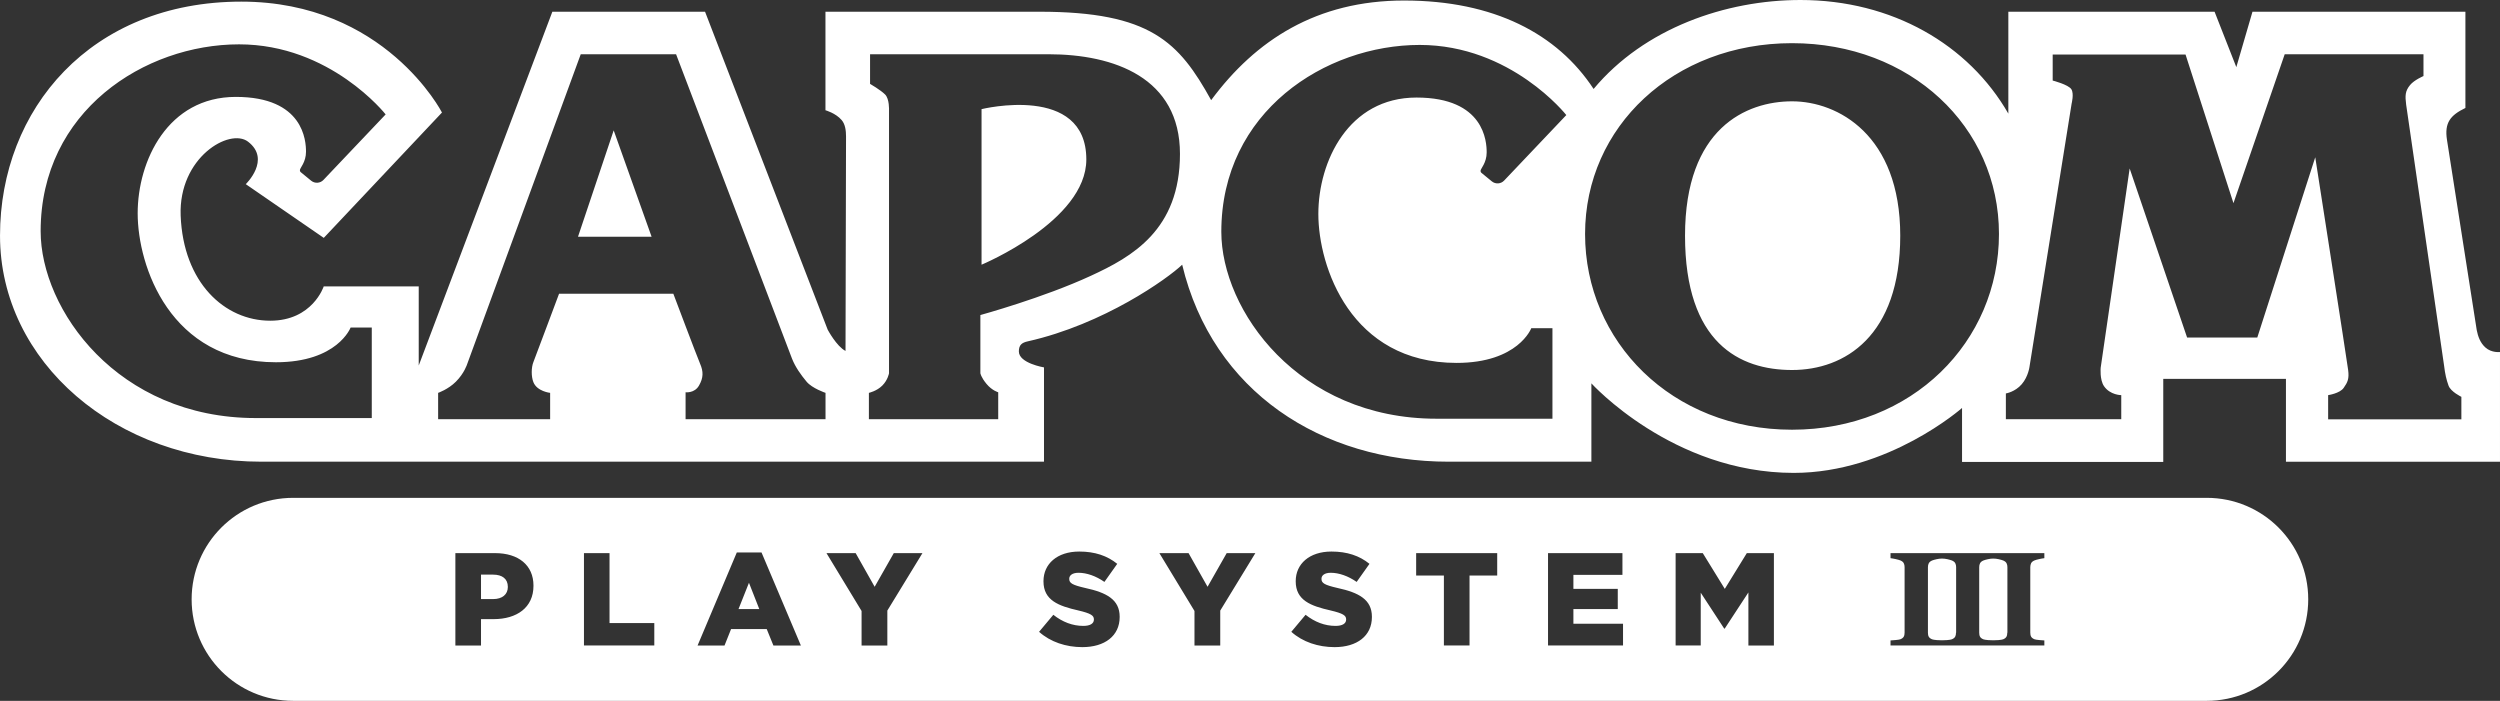 <svg xmlns="http://www.w3.org/2000/svg" id="svg45" version="1.1" viewBox="0 0 1758.6 493"><rect x="0" y="0" width="1758.6" height="493" fill="#333333" stroke="none"/><path id="path41" d="M 310.901 79.154 L 227.761 167.333 L 172.884 129.542 C 172.884 129.542 190.932 112.227 174.442 99.63 C 161.57 89.827 125.566 110.67 127.077 151.621 C 128.909 198.849 157.997 225.6 190.108 225.6 C 219.883 225.6 227.716 201.46 227.716 201.46 L 294.548 201.46 L 294.548 257.115 L 388.545 8.245 L 495.962 8.245 L 582.217 231.876 C 582.217 231.876 588.493 243.694 594.769 246.855 C 594.769 246.855 595.135 100.134 595.135 96.011 C 595.135 91.889 594.585 87.354 592.02 84.422 C 587.806 79.521 580.66 77.551 580.66 77.551 L 580.66 8.245 C 580.66 8.245 680.199 8.245 731.228 8.245 C 809.284 8.245 829.347 29.545 851.976 70.451 C 883.262 28.171 926.275 0.366 987.657 0.366 C 1050.825 0.366 1095.487 23.728 1121.002 62.572 C 1156.64 19.834 1213.99 0 1266.485 0 C 1330.982 0 1384.851 31.332 1412.748 79.933 L 1412.748 8.245 L 1557.819 8.245 L 1573.119 47.227 L 1584.479 8.245 L 1734.268 8.245 L 1734.268 75.948 C 1723.687 81.078 1719.427 86.3 1721.305 98.393 L 1742.239 232.242 C 1743.109 236.594 1744.621 241.129 1748.377 244.473 C 1752.729 248.366 1758.592 247.633 1758.592 247.633 L 1758.592 324.818 L 1608.024 324.818 L 1608.024 266.506 L 1521.723 266.506 L 1521.723 324.956 L 1380.179 324.956 L 1380.179 286.982 C 1380.179 286.982 1328.462 332.651 1261.767 332.651 C 1176.474 332.651 1119.444 269.667 1119.444 269.667 L 1119.444 324.773 C 1119.444 324.773 1113.169 324.773 1019.035 324.773 C 929.711 324.773 853.03 275.667 831.592 186.206 C 821.423 195.917 776.669 228.028 722.983 240.121 C 718.814 241.037 716.707 242.64 716.707 247.221 C 716.707 255.512 734.389 258.444 734.389 258.444 L 734.389 324.773 C 734.389 324.773 270.133 324.773 183.878 324.773 C 81.911 324.818 0.008 254.733 0.008 165.776 C 0.008 76.818 63.863 1.145 169.724 1.145 C 270.912 1.145 310.901 79.154 310.901 79.154 Z M 168.166 31.194 C 101.792 31.194 28.592 78.101 28.592 162.615 C 28.592 217.721 82.69 294.082 179.939 294.082 L 261.521 294.082 L 261.521 230.41 L 246.634 230.41 C 246.634 230.41 237.427 254.825 194.093 254.825 C 119.611 254.825 96.844 187.076 96.844 150.064 C 96.844 113.052 118.053 68.161 165.876 68.161 C 213.699 68.161 215.256 99.218 215.256 106.73 C 215.256 114.197 210.95 118.136 210.95 119.694 C 210.95 120.289 211.133 120.747 211.454 121.022 L 218.875 127.115 C 221.44 129.222 225.242 128.993 227.532 126.565 L 271.278 80.483 C 271.278 80.483 232.48 31.194 168.166 31.194 Z M 328.583 256.245 C 328.583 256.245 326.613 262.566 320.704 268.476 C 315.345 273.881 308.199 276.354 308.199 276.354 L 308.199 294.861 L 386.987 294.861 L 386.987 276.354 C 386.987 276.354 377.826 275.392 375.215 268.842 C 373.657 264.948 373.657 258.627 375.215 254.688 C 376.772 250.748 393.263 206.636 393.263 206.636 L 473.654 206.636 C 473.654 206.636 490.145 250.382 492.481 255.879 C 494.863 261.375 494.863 265.727 491.702 271.224 C 488.542 276.767 482.266 275.942 482.266 275.942 L 482.266 294.861 L 580.706 294.861 L 580.706 276.354 C 580.706 276.354 571.269 273.194 567.376 268.476 C 563.436 263.757 559.497 258.261 557.161 252.351 L 475.578 38.157 L 408.517 38.157 Z M 431.695 91.706 L 458.355 166.509 L 406.593 166.509 Z M 612.038 58.999 C 612.038 58.999 619.459 63.305 622.619 66.466 C 625.734 69.627 625.368 77.505 625.368 77.505 L 625.368 262.566 C 625.368 262.566 624.589 267.285 620.65 271.224 C 616.71 275.163 611.213 276.354 611.213 276.354 L 611.213 294.861 L 702.186 294.861 L 702.186 275.942 C 702.186 275.942 697.835 274.751 693.941 270.033 C 690.002 265.269 689.635 262.521 689.635 262.521 L 689.635 221.615 C 689.635 221.615 733.793 209.522 767.278 194.039 C 796.32 180.663 830.034 161.791 830.034 108.242 C 830.034 54.693 783.769 38.157 737.504 38.157 C 691.239 38.157 612.038 38.157 612.038 38.157 Z M 764.164 112.181 C 764.164 155.515 690.46 186.206 690.46 186.206 L 690.46 76.772 C 690.46 76.772 764.164 58.633 764.164 112.181 Z M 998.696 31.607 C 932.322 31.607 859.122 78.513 859.122 163.027 C 859.122 218.179 913.22 294.54 1010.469 294.54 L 1092.052 294.54 L 1092.052 230.868 L 1077.164 230.868 C 1077.164 230.868 1067.957 255.283 1024.623 255.283 C 950.141 255.283 927.375 187.534 927.375 150.522 C 927.375 113.51 948.583 68.619 996.406 68.619 C 1044.229 68.619 1045.786 99.676 1045.786 107.188 C 1045.786 114.655 1041.48 118.594 1041.48 120.152 C 1041.48 120.747 1041.664 121.205 1041.984 121.48 L 1049.405 127.573 C 1051.97 129.68 1055.772 129.451 1058.063 127.023 L 1101.808 80.941 C 1101.808 80.941 1062.964 31.652 998.696 31.607 Z M 1406.151 164.585 C 1406.151 88.957 1343.716 30.37 1260.576 30.37 C 1177.436 30.37 1115.001 89.003 1115.001 164.585 C 1115.001 240.167 1175.879 302.281 1260.576 302.281 C 1345.274 302.281 1406.151 240.213 1406.151 164.585 Z M 1260.622 71.276 C 1292.779 71.276 1336.708 94.912 1336.708 165.776 C 1336.708 236.64 1297.451 260.276 1260.622 260.276 C 1223.747 260.276 1185.315 241.358 1185.315 165.776 C 1185.315 90.148 1228.42 71.276 1260.622 71.276 Z M 1443.942 38.34 L 1443.942 56.663 C 1443.942 56.663 1455.028 59.503 1457.089 62.801 C 1459.059 65.916 1457.272 72.833 1457.272 72.833 L 1427.681 257.665 C 1427.681 257.665 1426.902 264.765 1422.184 270.262 C 1417.466 275.759 1411.007 276.767 1411.007 276.767 L 1411.007 294.861 L 1492.177 294.861 L 1492.177 277.958 C 1492.177 277.958 1484.344 277.958 1480.038 271.636 C 1476.924 267.056 1477.702 258.673 1477.702 258.673 L 1498.086 118.503 L 1538.488 237.418 L 1587.869 237.418 L 1628.637 110.624 C 1628.637 110.624 1650.991 253.909 1651.77 260.23 C 1652.594 266.506 1651.403 268.888 1648.655 272.827 C 1645.952 276.767 1637.707 277.958 1637.707 277.958 L 1637.707 294.998 L 1731.428 294.998 L 1731.428 279.149 C 1731.428 279.149 1723.962 275.576 1722.404 271.27 C 1720.847 266.918 1720.022 263.391 1719.244 257.07 C 1718.465 250.794 1693.363 79.933 1692.584 73.612 C 1691.805 67.336 1691.805 64.13 1695.332 59.824 C 1698.264 56.251 1704.769 53.502 1704.769 53.502 L 1704.769 38.157 L 1607.153 38.157 L 1571.103 142.918 L 1537.389 38.34 Z" class="st3" style="stroke-width:.458;fill:#fff"/><path d="M 357.231 412.767 L 357.231 412.952 C 357.231 418.085 353.346 421.415 346.919 421.415 L 338.364 421.415 L 338.364 404.212 L 346.826 404.212 C 353.346 404.212 357.231 407.218 357.231 412.767 Z M 526.852 409.947 L 534.112 428.444 L 519.499 428.444 L 526.852 409.947 Z M 1623.7 421.6 C 1623.7 461.046 1591.746 493 1552.3 493 L 206.2 493 C 166.754 493 134.8 461.046 134.8 421.6 C 134.8 382.154 166.754 350.2 206.2 350.2 L 1552.3 350.2 C 1591.746 350.2 1623.7 382.154 1623.7 421.6 Z M 375.266 411.935 C 375.266 397.553 364.676 389.091 348.26 389.091 L 320.329 389.091 L 320.329 454.109 L 338.364 454.109 L 338.364 435.519 L 347.289 435.519 C 363.474 435.519 375.266 427.427 375.266 412.12 L 375.266 411.935 Z M 460.261 438.294 L 428.77 438.294 L 428.77 389.091 L 410.781 389.091 L 410.781 454.063 L 460.261 454.063 L 460.261 438.294 Z M 563.384 454.109 L 535.684 388.628 L 518.297 388.628 L 490.689 454.109 L 509.649 454.109 L 514.274 442.502 L 539.338 442.502 L 544.054 454.109 L 563.384 454.109 Z M 648.888 389.091 L 628.726 389.091 L 615.269 412.767 L 601.905 389.091 L 581.373 389.091 L 606.067 429.785 L 606.067 454.109 L 624.194 454.109 L 624.194 429.508 L 648.888 389.091 Z M 787.619 433.854 C 787.619 421.692 778.324 416.837 763.387 413.6 C 754.37 411.519 752.15 410.224 752.15 407.264 L 752.15 407.079 C 752.15 404.767 754.323 402.918 758.67 402.918 C 764.451 402.918 770.925 405.183 776.89 409.345 L 785.908 396.628 C 778.879 390.94 770.231 387.981 759.179 387.981 C 743.595 387.981 734.022 396.721 734.022 408.79 L 734.022 408.975 C 734.022 422.34 744.705 426.27 758.532 429.415 C 767.364 431.496 769.491 432.976 769.491 435.658 L 769.491 435.843 C 769.491 438.617 766.855 440.282 762.046 440.282 C 754.508 440.282 747.387 437.554 740.959 432.467 L 730.924 444.444 C 738.924 451.612 749.884 455.219 761.352 455.219 C 777.121 455.219 787.619 447.311 787.619 434.039 L 787.619 433.854 Z M 883.065 389.091 L 862.903 389.091 L 849.446 412.767 L 836.082 389.091 L 815.55 389.091 L 840.244 429.785 L 840.244 454.109 L 858.371 454.109 L 858.371 429.508 L 883.065 389.091 Z M 965.055 433.854 C 965.055 421.692 955.76 416.837 940.823 413.6 C 931.806 411.519 929.586 410.224 929.586 407.264 L 929.586 407.079 C 929.586 404.767 931.759 402.918 936.106 402.918 C 941.887 402.918 948.361 405.183 954.326 409.345 L 963.344 396.628 C 956.315 390.94 947.667 387.981 936.615 387.981 C 921.031 387.981 911.459 396.721 911.459 408.79 L 911.459 408.975 C 911.459 422.34 922.141 426.27 935.968 429.415 C 944.8 431.496 946.927 432.976 946.927 435.658 L 946.927 435.843 C 946.927 438.617 944.291 440.282 939.482 440.282 C 931.944 440.282 924.823 437.554 918.395 432.467 L 908.36 444.444 C 916.36 451.612 927.32 455.219 938.788 455.219 C 954.557 455.219 965.055 447.311 965.055 434.039 L 965.055 433.854 Z M 1053.195 389.091 L 996.177 389.091 L 996.177 404.86 L 1015.691 404.86 L 1015.691 454.063 L 1033.726 454.063 L 1033.726 404.86 L 1053.195 404.86 L 1053.195 389.091 Z M 1141.705 438.756 L 1106.791 438.756 L 1106.791 428.444 L 1138.005 428.444 L 1138.005 414.247 L 1106.791 414.247 L 1106.791 404.397 L 1141.288 404.397 L 1141.288 389.091 L 1088.941 389.091 L 1088.941 454.063 L 1141.705 454.063 L 1141.705 438.756 Z M 1247.833 389.091 L 1228.781 389.091 L 1213.29 414.247 L 1197.798 389.091 L 1178.699 389.091 L 1178.699 454.063 L 1196.364 454.063 L 1196.364 416.929 L 1212.873 442.178 L 1213.243 442.178 L 1229.891 416.744 L 1229.891 454.109 L 1247.833 454.109 L 1247.833 389.091 Z M 1438.079 450.502 C 1437.246 450.456 1436.044 450.363 1434.426 450.225 C 1432.807 450.086 1431.697 449.901 1431.096 449.67 C 1429.986 449.207 1429.2 448.606 1428.784 447.866 C 1428.368 447.126 1428.183 446.155 1428.183 444.999 L 1428.183 398.894 C 1428.183 397.877 1428.414 396.998 1428.784 396.166 C 1429.2 395.38 1429.94 394.732 1431.142 394.224 C 1431.882 393.9 1432.946 393.623 1434.379 393.299 C 1435.813 392.975 1437.062 392.744 1438.079 392.651 L 1438.079 389.091 L 1329.869 389.091 L 1329.869 392.651 C 1330.887 392.79 1332.135 392.975 1333.569 393.299 C 1335.002 393.623 1336.066 393.946 1336.806 394.224 C 1337.962 394.732 1338.748 395.334 1339.164 396.166 C 1339.58 396.952 1339.765 397.877 1339.765 398.894 L 1339.765 444.999 C 1339.765 446.155 1339.58 447.126 1339.164 447.866 C 1338.748 448.606 1337.962 449.207 1336.852 449.67 C 1336.251 449.901 1335.141 450.086 1333.522 450.225 C 1331.904 450.363 1330.702 450.456 1329.869 450.502 L 1329.869 454.063 L 1438.079 454.063 L 1438.079 450.502 Z M 1375.419 396.212 C 1375.835 396.998 1376.02 397.923 1376.02 398.941 L 1376.02 445.045 L 1375.928 445.045 C 1375.928 446.201 1375.743 447.173 1375.327 447.912 C 1374.91 448.652 1374.124 449.253 1373.014 449.716 C 1372.413 449.947 1371.303 450.132 1369.685 450.271 L 1369.639 450.271 C 1367.234 450.456 1364.829 450.456 1362.471 450.271 L 1362.425 450.271 C 1360.806 450.132 1359.696 449.947 1359.095 449.716 C 1357.985 449.253 1357.199 448.652 1356.783 447.912 C 1356.367 447.173 1356.182 446.201 1356.182 445.045 L 1356.182 398.941 C 1356.182 397.923 1356.367 396.998 1356.783 396.212 C 1357.199 395.426 1357.939 394.779 1359.141 394.27 C 1359.881 393.946 1360.945 393.669 1362.378 393.345 L 1362.425 393.345 C 1364.829 392.79 1367.326 392.79 1369.777 393.345 L 1369.824 393.345 C 1371.257 393.669 1372.321 393.993 1373.061 394.27 C 1374.217 394.779 1375.003 395.38 1375.419 396.212 Z M 1411.489 396.212 C 1411.905 396.998 1412.09 397.923 1412.09 398.941 L 1412.09 445.045 L 1411.998 445.045 C 1411.998 446.201 1411.813 447.173 1411.396 447.912 C 1410.98 448.652 1410.194 449.253 1409.084 449.716 C 1408.483 449.947 1407.373 450.132 1405.755 450.271 L 1405.708 450.271 C 1403.304 450.456 1400.899 450.456 1398.541 450.271 L 1398.494 450.271 C 1396.876 450.132 1395.766 449.947 1395.165 449.716 C 1394.055 449.253 1393.269 448.652 1392.853 447.912 C 1392.437 447.173 1392.252 446.201 1392.252 445.045 L 1392.252 398.941 C 1392.252 397.923 1392.437 396.998 1392.853 396.212 C 1393.269 395.426 1394.009 394.779 1395.211 394.27 C 1395.951 393.946 1397.015 393.669 1398.448 393.345 L 1398.494 393.345 C 1400.899 392.79 1403.396 392.79 1405.847 393.345 L 1405.893 393.345 C 1407.327 393.669 1408.391 393.993 1409.13 394.27 C 1410.287 394.779 1411.073 395.38 1411.489 396.212 Z" class="st0" style="fill:#fff"/></svg>